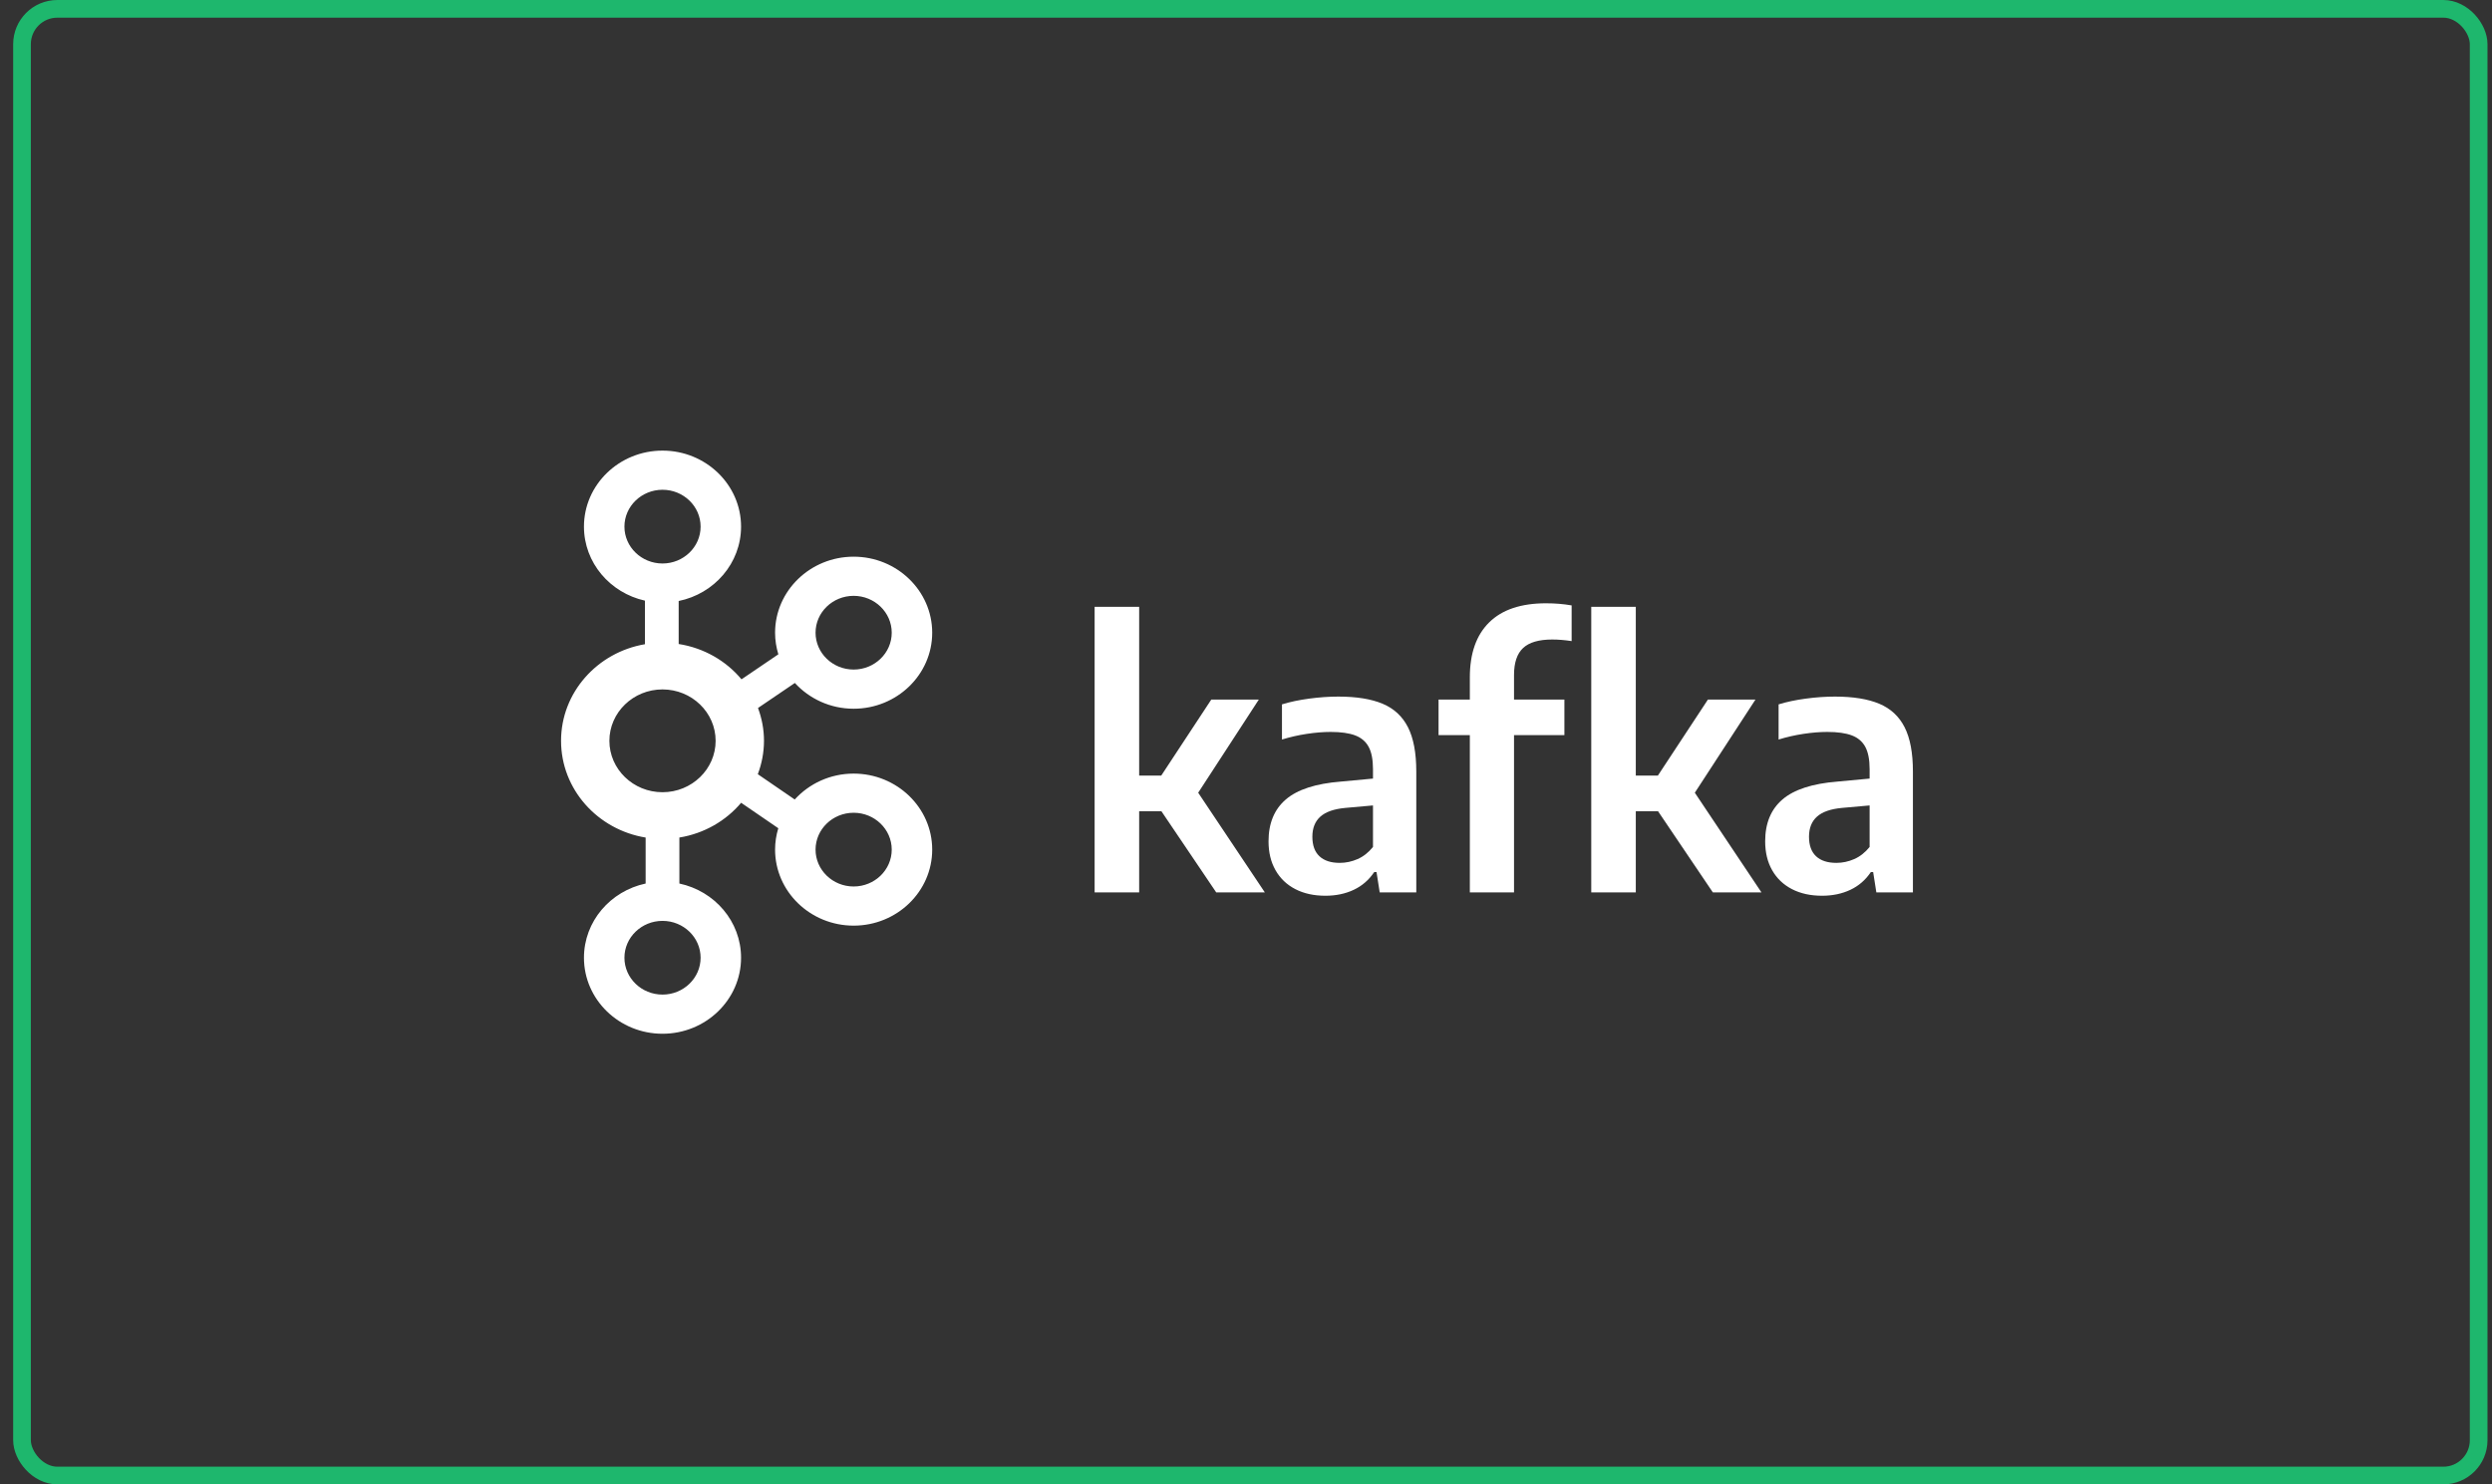 <?xml version="1.0" encoding="UTF-8"?>
<svg width="141px" height="84px" viewBox="0 0 141 84" version="1.1" xmlns="http://www.w3.org/2000/svg" xmlns:xlink="http://www.w3.org/1999/xlink">
    <rect x="0" y="0" width="141" height="84" fill="#333333" stroke="none"/>
    <title>kafka-selected-dm</title>
    <defs>
        <rect id="path-1" x="0.745" y="0" width="140" height="84" rx="2"></rect>
    </defs>
    <g id="Docs" stroke="none" stroke-width="1" fill="none" fill-rule="evenodd">
        <g id="ConnectToMG_IntermediaryCurrent-Copy" transform="translate(-298, -789)">
            <g id="kafka-selected-dm" transform="translate(298, 789)">
                <mask id="mask-2" fill="white">
                    <use xlink:href="#path-1"></use>
                </mask>
                <rect stroke="#1EB76D" x="1.245" y="0.5" width="139" height="83" rx="2"></rect>
                <path d="M64.455,50.5 L64.455,45.91 L65.715,45.91 L68.815,50.5 L71.565,50.5 L67.795,44.86 L71.225,39.59 L68.535,39.59 L65.705,43.89 L64.455,43.89 L64.455,34.34 L61.935,34.34 L61.935,50.5 L64.455,50.5 Z M74.995,50.69 C75.588,50.69 76.121,50.578 76.595,50.355 C77.068,50.132 77.455,49.797 77.755,49.35 L77.755,49.35 L77.885,49.35 L78.065,50.5 L80.135,50.5 L80.135,43.66 C80.135,42.607 79.978,41.772 79.665,41.155 C79.351,40.538 78.873,40.095 78.23,39.825 C77.586,39.555 76.751,39.42 75.725,39.42 C75.198,39.42 74.648,39.458 74.075,39.535 C73.501,39.612 72.988,39.72 72.535,39.86 L72.535,39.86 L72.535,41.85 C72.988,41.71 73.456,41.603 73.94,41.53 C74.423,41.457 74.871,41.42 75.285,41.42 C75.865,41.42 76.328,41.485 76.675,41.615 C77.021,41.745 77.276,41.962 77.44,42.265 C77.603,42.568 77.685,42.99 77.685,43.53 L77.685,43.53 L77.685,44.06 L75.865,44.23 C74.445,44.343 73.408,44.68 72.755,45.24 C72.101,45.8 71.775,46.59 71.775,47.61 C71.775,48.237 71.906,48.782 72.17,49.245 C72.433,49.708 72.806,50.065 73.29,50.315 C73.773,50.565 74.341,50.69 74.995,50.69 Z M75.805,48.83 C75.305,48.83 74.921,48.705 74.655,48.455 C74.388,48.205 74.255,47.837 74.255,47.35 C74.255,46.863 74.405,46.485 74.705,46.215 C75.005,45.945 75.475,45.78 76.115,45.72 L76.115,45.72 L77.685,45.58 L77.685,47.93 C77.431,48.243 77.141,48.472 76.815,48.615 C76.488,48.758 76.151,48.83 75.805,48.83 Z M85.665,50.5 L85.665,41.6 L88.515,41.6 L88.515,39.59 L85.665,39.59 L85.665,38.2 C85.665,37.5 85.836,36.99 86.18,36.67 C86.523,36.35 87.071,36.19 87.825,36.19 C88.171,36.19 88.538,36.22 88.925,36.28 L88.925,36.28 L88.925,34.26 C88.465,34.18 87.981,34.14 87.475,34.14 C86.061,34.14 84.99,34.5 84.26,35.22 C83.53,35.94 83.165,36.977 83.165,38.33 L83.165,38.33 L83.165,39.59 L81.395,39.59 L81.395,41.6 L83.165,41.6 L83.165,50.5 L85.665,50.5 Z M92.555,50.5 L92.555,45.91 L93.815,45.91 L96.915,50.5 L99.665,50.5 L95.895,44.86 L99.325,39.59 L96.635,39.59 L93.805,43.89 L92.555,43.89 L92.555,34.34 L90.035,34.34 L90.035,50.5 L92.555,50.5 Z M103.095,50.69 C103.688,50.69 104.221,50.578 104.695,50.355 C105.168,50.132 105.555,49.797 105.855,49.35 L105.855,49.35 L105.985,49.35 L106.165,50.5 L108.235,50.5 L108.235,43.66 C108.235,42.607 108.078,41.772 107.765,41.155 C107.451,40.538 106.973,40.095 106.33,39.825 C105.686,39.555 104.851,39.42 103.825,39.42 C103.298,39.42 102.748,39.458 102.175,39.535 C101.601,39.612 101.088,39.72 100.635,39.86 L100.635,39.86 L100.635,41.85 C101.088,41.71 101.556,41.603 102.04,41.53 C102.523,41.457 102.971,41.42 103.385,41.42 C103.965,41.42 104.428,41.485 104.775,41.615 C105.121,41.745 105.376,41.962 105.54,42.265 C105.703,42.568 105.785,42.99 105.785,43.53 L105.785,43.53 L105.785,44.06 L103.965,44.23 C102.545,44.343 101.508,44.68 100.855,45.24 C100.201,45.8 99.875,46.59 99.875,47.61 C99.875,48.237 100.006,48.782 100.27,49.245 C100.533,49.708 100.906,50.065 101.39,50.315 C101.873,50.565 102.441,50.69 103.095,50.69 Z M103.905,48.83 C103.405,48.83 103.021,48.705 102.755,48.455 C102.488,48.205 102.355,47.837 102.355,47.35 C102.355,46.863 102.505,46.485 102.805,46.215 C103.105,45.945 103.575,45.78 104.215,45.72 L104.215,45.72 L105.785,45.58 L105.785,47.93 C105.531,48.243 105.241,48.472 104.915,48.615 C104.588,48.758 104.251,48.83 103.905,48.83 Z" id="kafka" fill="#FFFFFF" fill-rule="nonzero" mask="url(#mask-2)"></path>
                <path d="M44.966,45.244 L42.878,43.812 C43.099,43.222 43.227,42.587 43.227,41.923 C43.227,41.271 43.104,40.647 42.889,40.065 L44.974,38.649 C45.789,39.54 46.976,40.107 48.3,40.107 C50.75,40.107 52.745,38.177 52.745,35.805 C52.745,33.433 50.75,31.503 48.3,31.503 C45.849,31.503 43.855,33.433 43.855,35.805 C43.855,36.229 43.921,36.639 44.04,37.027 L41.955,38.443 C41.084,37.397 39.829,36.667 38.4,36.444 L38.4,34.011 C40.413,33.602 41.93,31.871 41.93,29.802 C41.93,27.43 39.936,25.5 37.486,25.5 C35.035,25.5 33.041,27.43 33.041,29.802 C33.041,31.843 34.519,33.553 36.492,33.991 L36.492,36.456 C33.799,36.913 31.745,39.188 31.745,41.923 C31.745,44.672 33.819,46.955 36.531,47.397 L36.531,49.999 C34.538,50.423 33.041,52.143 33.041,54.198 C33.041,56.57 35.035,58.5 37.486,58.5 C39.936,58.5 41.93,56.57 41.93,54.198 C41.93,52.143 40.433,50.423 38.44,49.999 L38.44,47.396 C39.841,47.168 41.072,46.452 41.934,45.429 L44.037,46.87 C43.92,47.254 43.855,47.659 43.855,48.08 C43.855,50.452 45.849,52.382 48.3,52.382 C50.75,52.382 52.745,50.452 52.745,48.08 C52.745,45.708 50.75,43.778 48.3,43.778 C46.972,43.778 45.782,44.347 44.966,45.244 Z M48.3,33.719 C49.488,33.719 50.455,34.655 50.455,35.805 C50.455,36.955 49.488,37.89 48.3,37.89 C47.111,37.89 46.145,36.955 46.145,35.805 C46.145,34.655 47.111,33.719 48.3,33.719 L48.3,33.719 Z M35.331,29.802 C35.331,28.652 36.297,27.716 37.486,27.716 C38.674,27.716 39.641,28.652 39.641,29.802 C39.641,30.952 38.674,31.888 37.486,31.888 C36.297,31.888 35.331,30.952 35.331,29.802 L35.331,29.802 Z M39.641,54.198 C39.641,55.348 38.674,56.284 37.486,56.284 C36.297,56.284 35.331,55.348 35.331,54.198 C35.331,53.048 36.297,52.112 37.486,52.112 C38.674,52.112 39.641,53.048 39.641,54.198 L39.641,54.198 Z M37.485,44.832 C35.828,44.832 34.48,43.527 34.48,41.923 C34.48,40.319 35.828,39.014 37.485,39.014 C39.143,39.014 40.491,40.319 40.491,41.923 C40.491,43.527 39.143,44.832 37.485,44.832 L37.485,44.832 Z M48.3,50.166 C47.111,50.166 46.145,49.23 46.145,48.08 C46.145,46.93 47.111,45.994 48.3,45.994 C49.488,45.994 50.455,46.93 50.455,48.08 C50.455,49.23 49.488,50.166 48.3,50.166 L48.3,50.166 Z" id="Shape" fill="#FFFFFF" fill-rule="nonzero" mask="url(#mask-2)"></path>
            </g>
        </g>
    </g>
</svg>